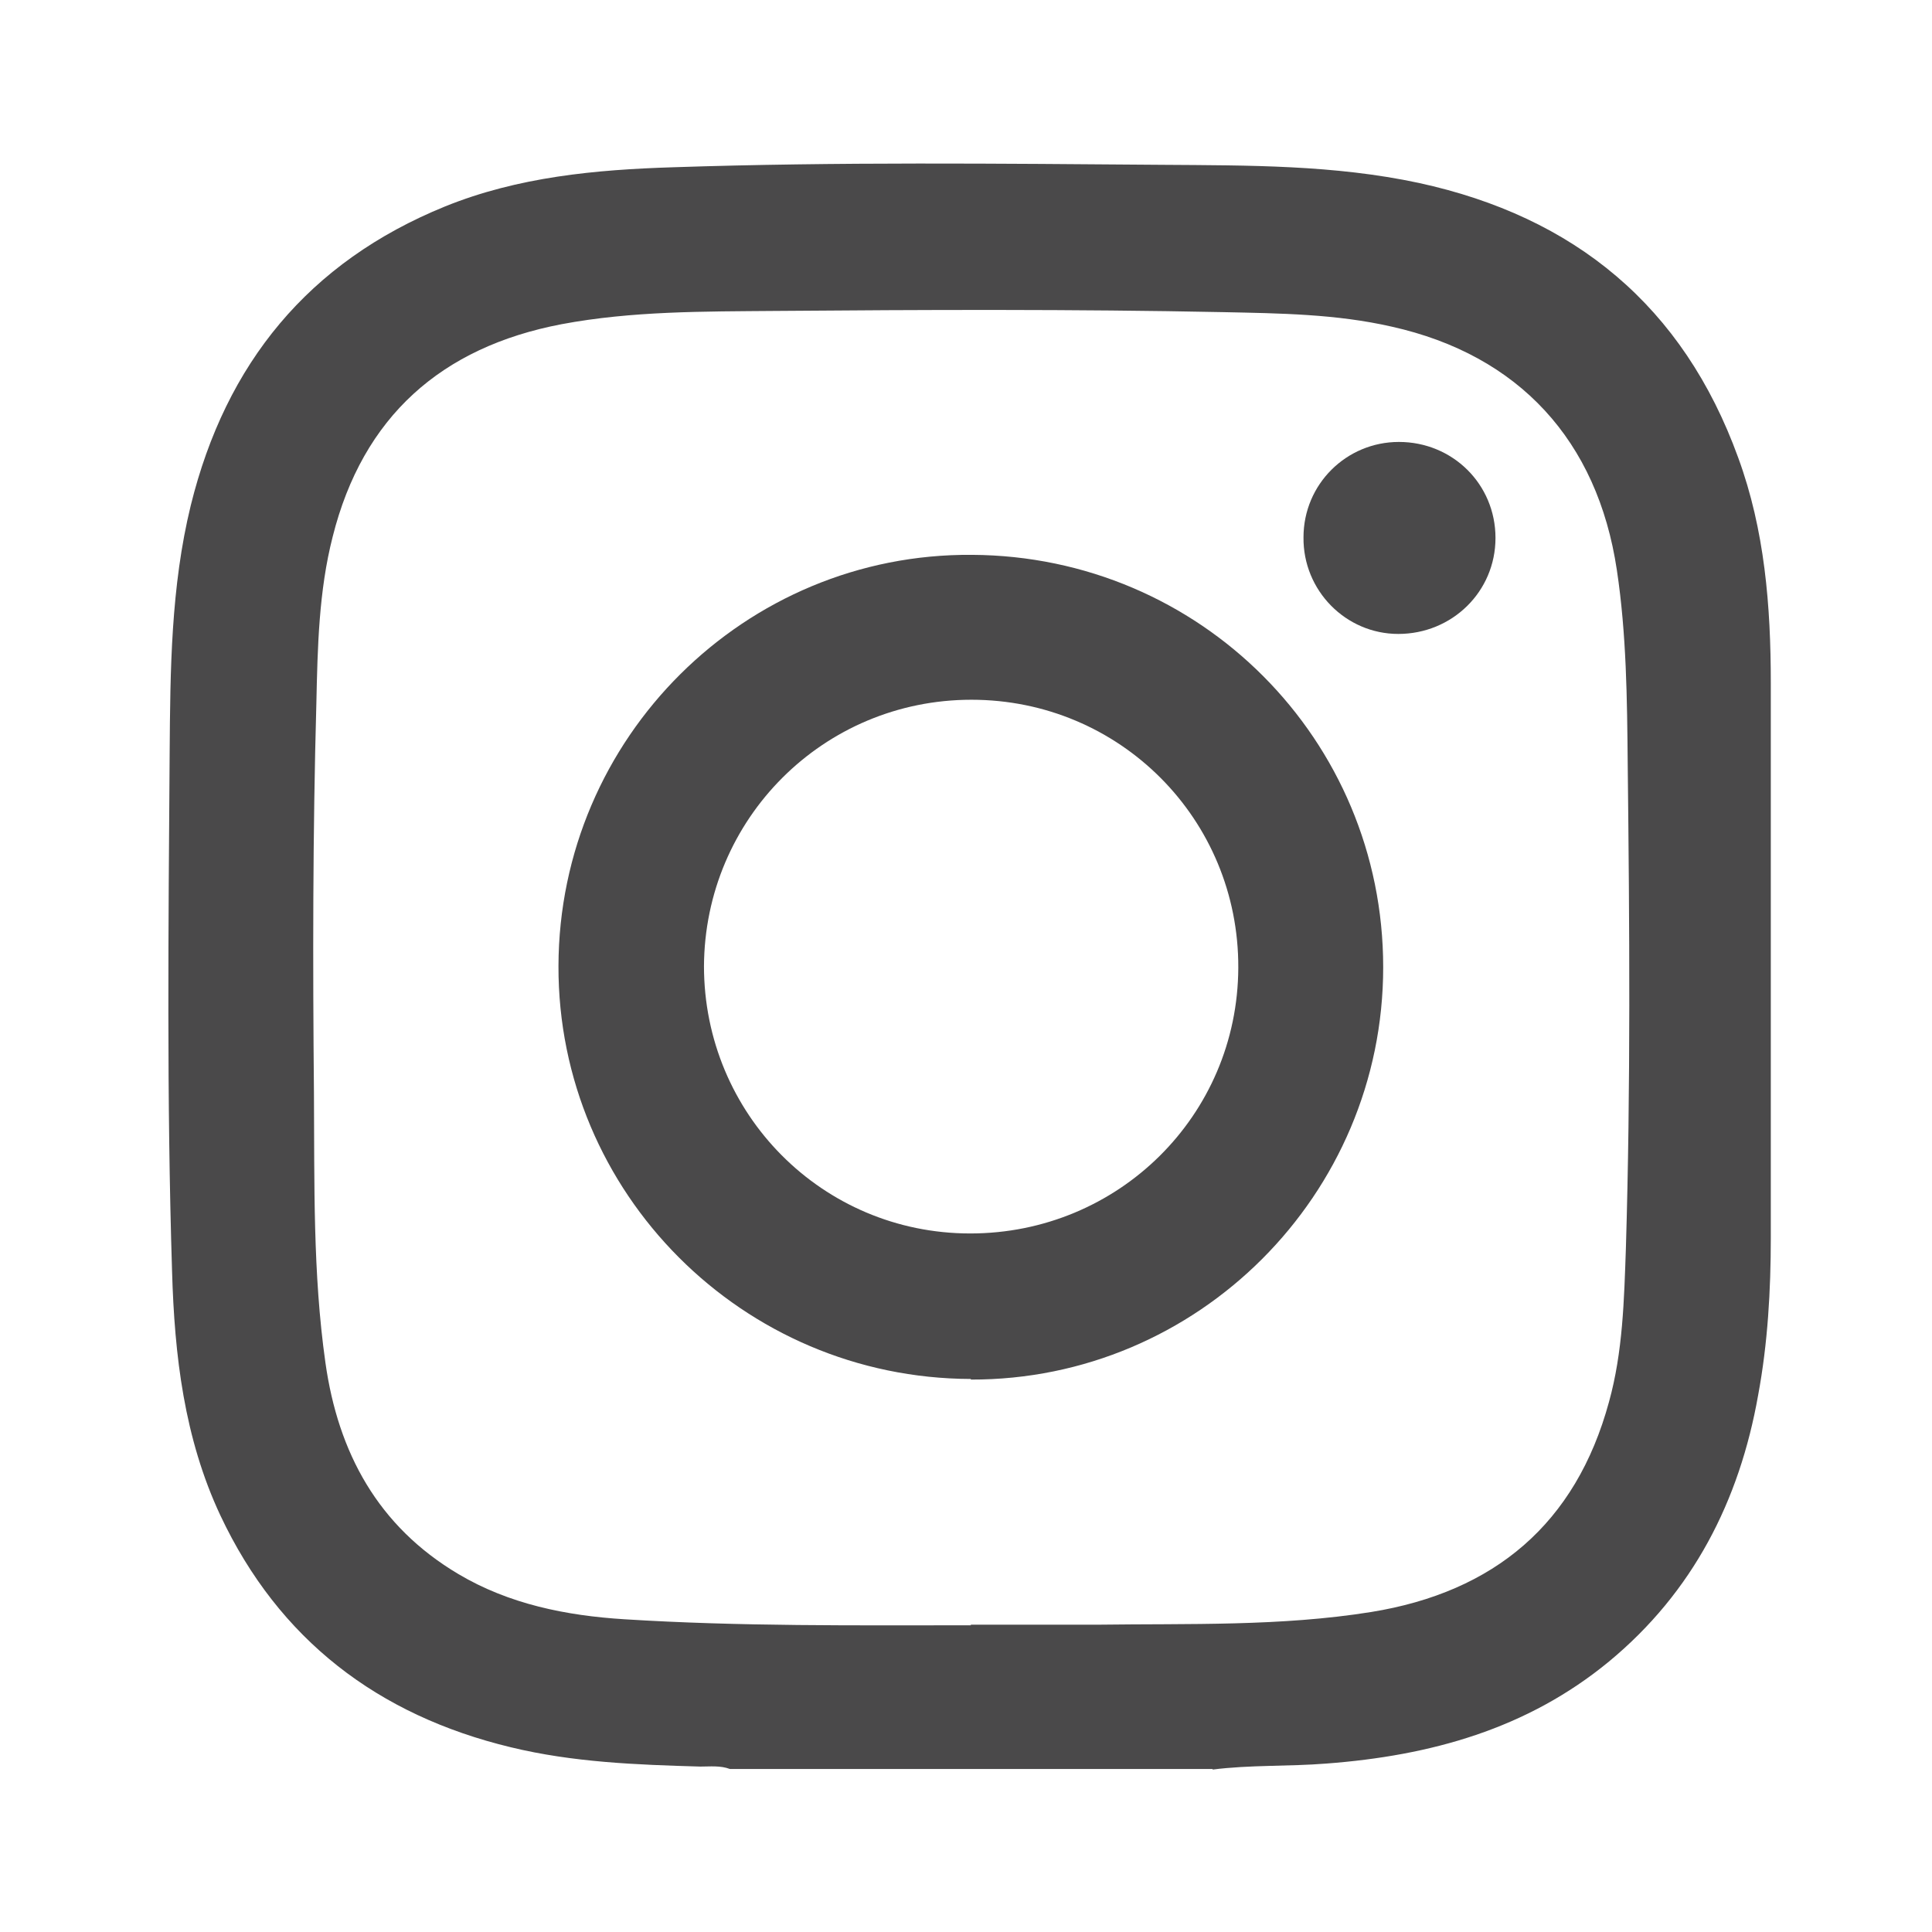 <?xml version="1.0" encoding="UTF-8"?><svg id="Capa_1" xmlns="http://www.w3.org/2000/svg" viewBox="0 0 32 32"><defs><style>.cls-1{fill:#4a494a;stroke-width:0px;}</style></defs><g id="TfHoGF.tif"><path class="cls-1" d="M20.09,29.3h-8c-.16-.06-.33-.04-.49-.04-1.06-.03-2.11-.07-3.14-.32-2.2-.53-3.84-1.78-4.81-3.84-.6-1.28-.76-2.65-.8-4.04-.09-2.86-.06-5.73-.04-8.59.01-1.37.02-2.75.35-4.1.58-2.35,1.95-4.03,4.21-4.95,1.21-.49,2.49-.61,3.79-.65,2.7-.09,5.4-.06,8.1-.04,1.42.01,2.84,0,4.24.3,2.58.56,4.38,2.04,5.29,4.55.44,1.2.54,2.46.54,3.73,0,3.06,0,6.13,0,9.19,0,.87-.05,1.75-.21,2.61-.31,1.75-1.08,3.26-2.47,4.41-1.36,1.12-2.96,1.56-4.68,1.69-.63.05-1.26.02-1.89.1ZM16.08,26.91c.7,0,1.4,0,2.1,0,1.51-.02,3.03.03,4.53-.21,2.04-.33,3.39-1.46,3.94-3.48.23-.83.25-1.69.28-2.55.08-2.67.06-5.35.03-8.02-.01-1.07-.02-2.15-.18-3.21-.32-2.14-1.62-3.56-3.73-4.03-.92-.21-1.85-.22-2.79-.24-2.47-.05-4.95-.04-7.42-.02-1.18.01-2.37,0-3.54.22-1.99.38-3.29,1.53-3.79,3.52-.23.9-.25,1.83-.27,2.76-.06,2.15-.06,4.31-.04,6.46.01,1.49-.02,2.98.19,4.46.21,1.49.87,2.71,2.2,3.5.84.5,1.79.69,2.75.75,1.91.12,3.82.1,5.74.1Z"/><path class="cls-1" d="M16.08,22.84c-3.78-.01-6.84-3.08-6.83-6.84.01-3.78,3.09-6.84,6.85-6.81,3.78.02,6.81,3.06,6.81,6.83,0,3.77-3.07,6.84-6.83,6.83ZM11.66,16c0,2.45,1.96,4.43,4.41,4.43,2.45,0,4.43-1.95,4.44-4.4.01-2.46-1.96-4.44-4.42-4.44-2.45,0-4.42,1.97-4.43,4.42Z"/><path class="cls-1" d="M24.77,8.91c0,.89-.72,1.59-1.61,1.59-.87,0-1.58-.72-1.57-1.6,0-.88.71-1.58,1.58-1.58.89,0,1.6.7,1.6,1.59Z"/></g></svg>